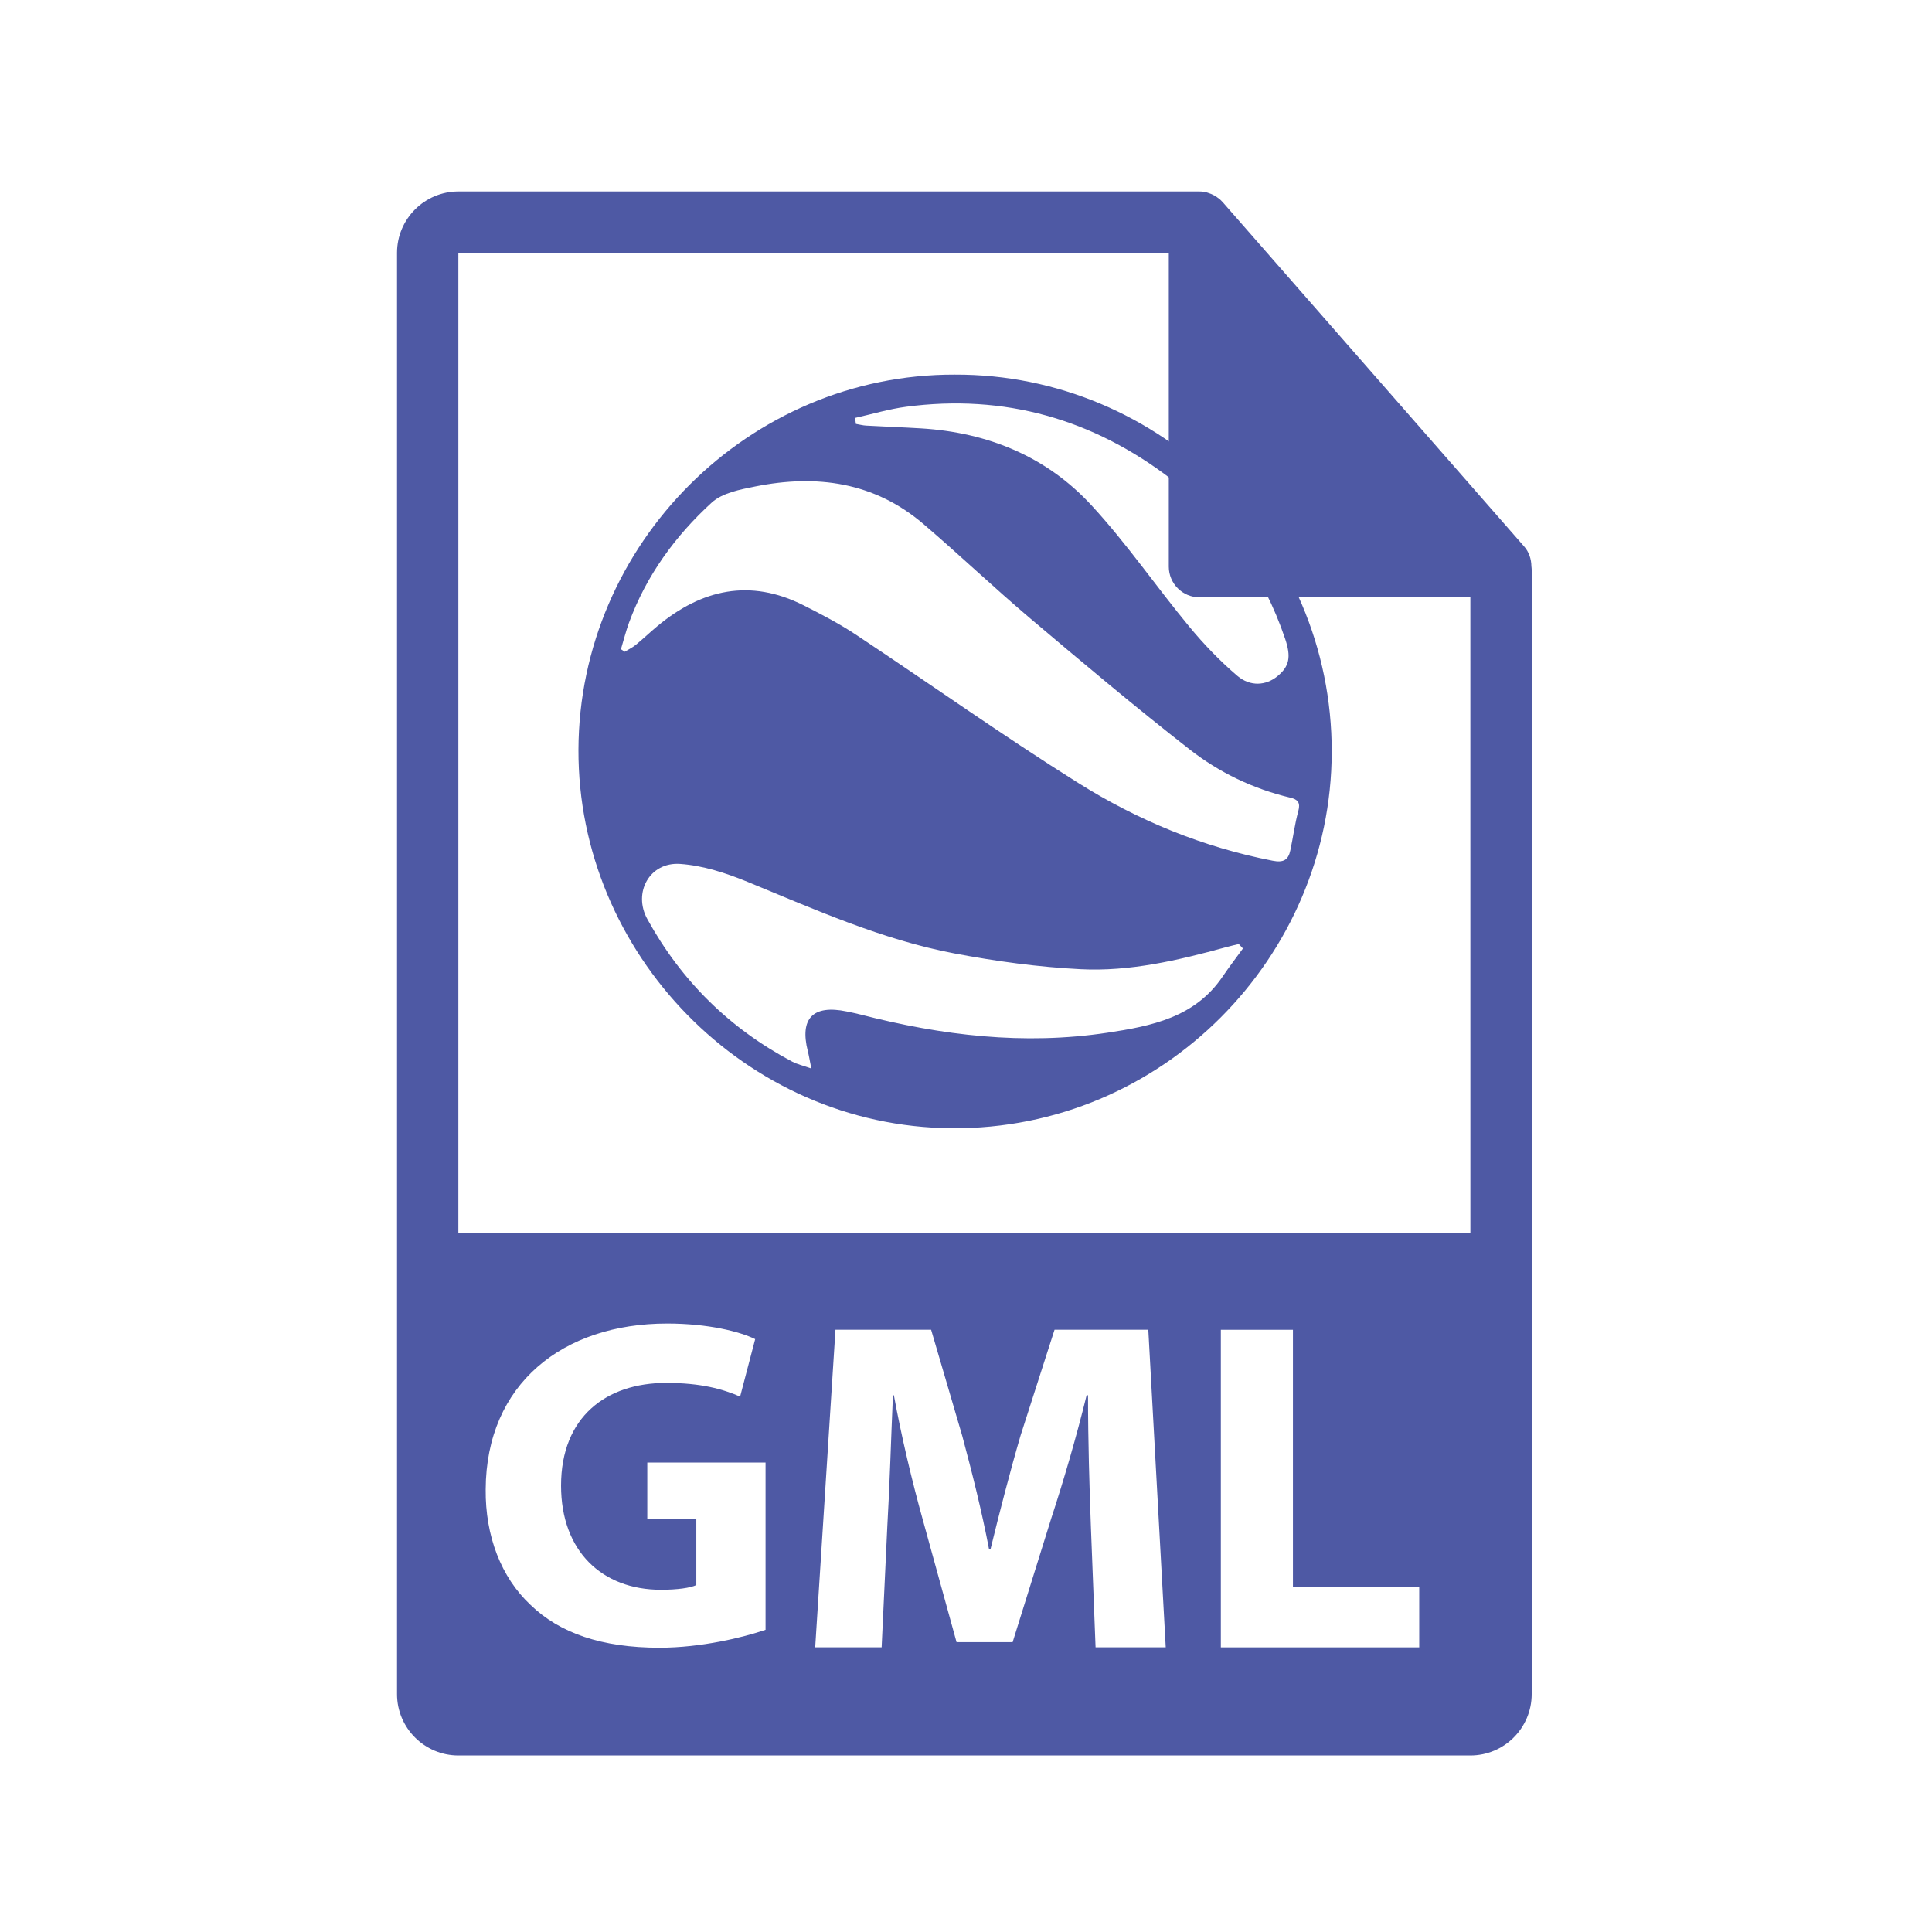 <?xml version="1.0" encoding="utf-8"?>
<!-- Generator: Adobe Illustrator 15.0.2, SVG Export Plug-In  -->
<!DOCTYPE svg PUBLIC "-//W3C//DTD SVG 1.1//EN" "http://www.w3.org/Graphics/SVG/1.1/DTD/svg11.dtd">
<svg version="1.1"
	 xmlns="http://www.w3.org/2000/svg" xmlns:xlink="http://www.w3.org/1999/xlink" xmlns:a="http://ns.adobe.com/AdobeSVGViewerExtensions/3.0/"
	 x="0px" y="0px" width="126px" height="126px" viewBox="-25.893 -12.487 126 126"
	 overflow="visible" enable-background="new -25.893 -12.487 126 126" xml:space="preserve">
<defs>
</defs>
<path fill="#4E59A4" d="M73.981,24.444c-0.006-0.468-0.153-0.93-0.476-1.295L53.837,0.684c-0.004-0.006-0.01-0.008-0.016-0.014
	c-0.117-0.131-0.252-0.239-0.396-0.334c-0.043-0.028-0.086-0.053-0.131-0.078C53.167,0.19,53.037,0.134,52.9,0.093
	c-0.037-0.011-0.07-0.026-0.107-0.036C52.643,0.022,52.49,0,52.333,0H4C1.795,0,0,1.795,0,4v94c0,2.207,1.795,4,4,4h66
	c2.207,0,4-1.793,4-4V24.668C74,24.593,73.988,24.518,73.981,24.444z M45.557,94.949L45.25,87.02
	c-0.092-2.489-0.185-5.501-0.185-8.512h-0.092c-0.646,2.644-1.505,5.593-2.304,8.021l-2.521,8.082h-3.657l-2.212-8.021
	c-0.676-2.428-1.382-5.378-1.875-8.081h-0.062c-0.123,2.796-0.215,5.991-0.368,8.573l-0.369,7.865h-4.333l1.322-20.711h6.238
	l2.028,6.914c0.645,2.396,1.29,4.979,1.751,7.405h0.093c0.584-2.396,1.291-5.133,1.967-7.437l2.211-6.883h6.115l1.137,20.711h-4.577
	V94.949z M66.666,94.949H53.727V74.238h4.702v16.777h8.236V94.949z M4,67.917V4.001h46.333v20.466c0,1.104,0.896,2,2,2H70
	l0.002,41.45H4z M24.034,93.805c-1.443,0.491-4.178,1.167-6.914,1.167c-3.779,0-6.514-0.953-8.418-2.797
	c-1.906-1.781-2.951-4.485-2.92-7.528c0.031-6.884,5.039-10.817,11.83-10.817c2.674,0,4.732,0.522,5.746,1.016l-0.982,3.749
	c-1.137-0.492-2.551-0.892-4.824-0.892c-3.902,0-6.854,2.213-6.854,6.699c0,4.271,2.674,6.791,6.516,6.791
	c1.074,0,1.936-0.123,2.305-0.308v-4.332h-3.197v-3.657h7.713v10.909H24.034z"/>
<path fill="#4E59A4" d="M36.375,11.945c13.417-0.051,24.609,10.932,24.583,24.615C60.932,49.912,49.932,61.199,36.17,61.094
	C22.681,60.99,11.788,49.685,11.832,36.406C11.877,22.988,22.94,11.907,36.375,11.945z M14.604,29.851
	c0.08,0.057,0.16,0.112,0.24,0.169c0.243-0.147,0.506-0.271,0.724-0.448c0.485-0.396,0.939-0.833,1.421-1.233
	c2.892-2.401,6.04-3.103,9.513-1.355c1.175,0.591,2.351,1.207,3.445,1.933c4.835,3.209,9.569,6.578,14.483,9.66
	c3.888,2.441,8.124,4.187,12.677,5.071c0.703,0.137,1.02-0.047,1.152-0.675c0.184-0.855,0.291-1.729,0.522-2.57
	c0.153-0.553-0.051-0.758-0.521-0.868c-2.422-0.571-4.643-1.644-6.573-3.15c-3.532-2.756-6.964-5.644-10.386-8.538
	c-2.369-2.005-4.619-4.15-6.979-6.167c-3.205-2.735-6.961-3.24-10.958-2.44c-0.987,0.197-2.146,0.417-2.838,1.049
	c-2.38,2.176-4.267,4.762-5.395,7.83C14.924,28.684,14.778,29.274,14.604,29.851z M55.169,49.37
	c-0.092-0.098-0.182-0.194-0.273-0.292c-0.29,0.073-0.582,0.14-0.87,0.219c-3.088,0.846-6.222,1.586-9.427,1.426
	c-2.766-0.139-5.54-0.516-8.263-1.033c-4.708-0.895-9.07-2.855-13.48-4.666c-1.396-0.573-2.908-1.067-4.396-1.168
	c-1.99-0.136-3.083,1.877-2.137,3.596c2.224,4.042,5.379,7.145,9.458,9.302c0.327,0.172,0.701,0.254,1.239,0.444
	c-0.108-0.537-0.155-0.838-0.229-1.129c-0.54-2.146,0.336-3.045,2.535-2.591c0.306,0.063,0.613,0.125,0.917,0.204
	c5.291,1.365,10.636,2.005,16.087,1.182c2.883-0.436,5.701-0.994,7.506-3.651C54.261,50.584,54.724,49.982,55.169,49.37z
	 M29.876,14.768c0.016,0.131,0.032,0.26,0.048,0.391c0.229,0.038,0.456,0.101,0.685,0.112c1.188,0.066,2.376,0.108,3.563,0.18
	c4.343,0.263,8.175,1.824,11.121,5.02c2.289,2.479,4.213,5.293,6.367,7.899c0.952,1.153,2.004,2.248,3.141,3.218
	c0.854,0.729,1.883,0.625,2.605,0.036c0.79-0.644,0.917-1.257,0.514-2.452c-1.426-4.223-3.918-7.722-7.434-10.417
	c-5.098-3.911-10.875-5.564-17.292-4.712C32.077,14.191,30.982,14.522,29.876,14.768z"/>
</svg>
